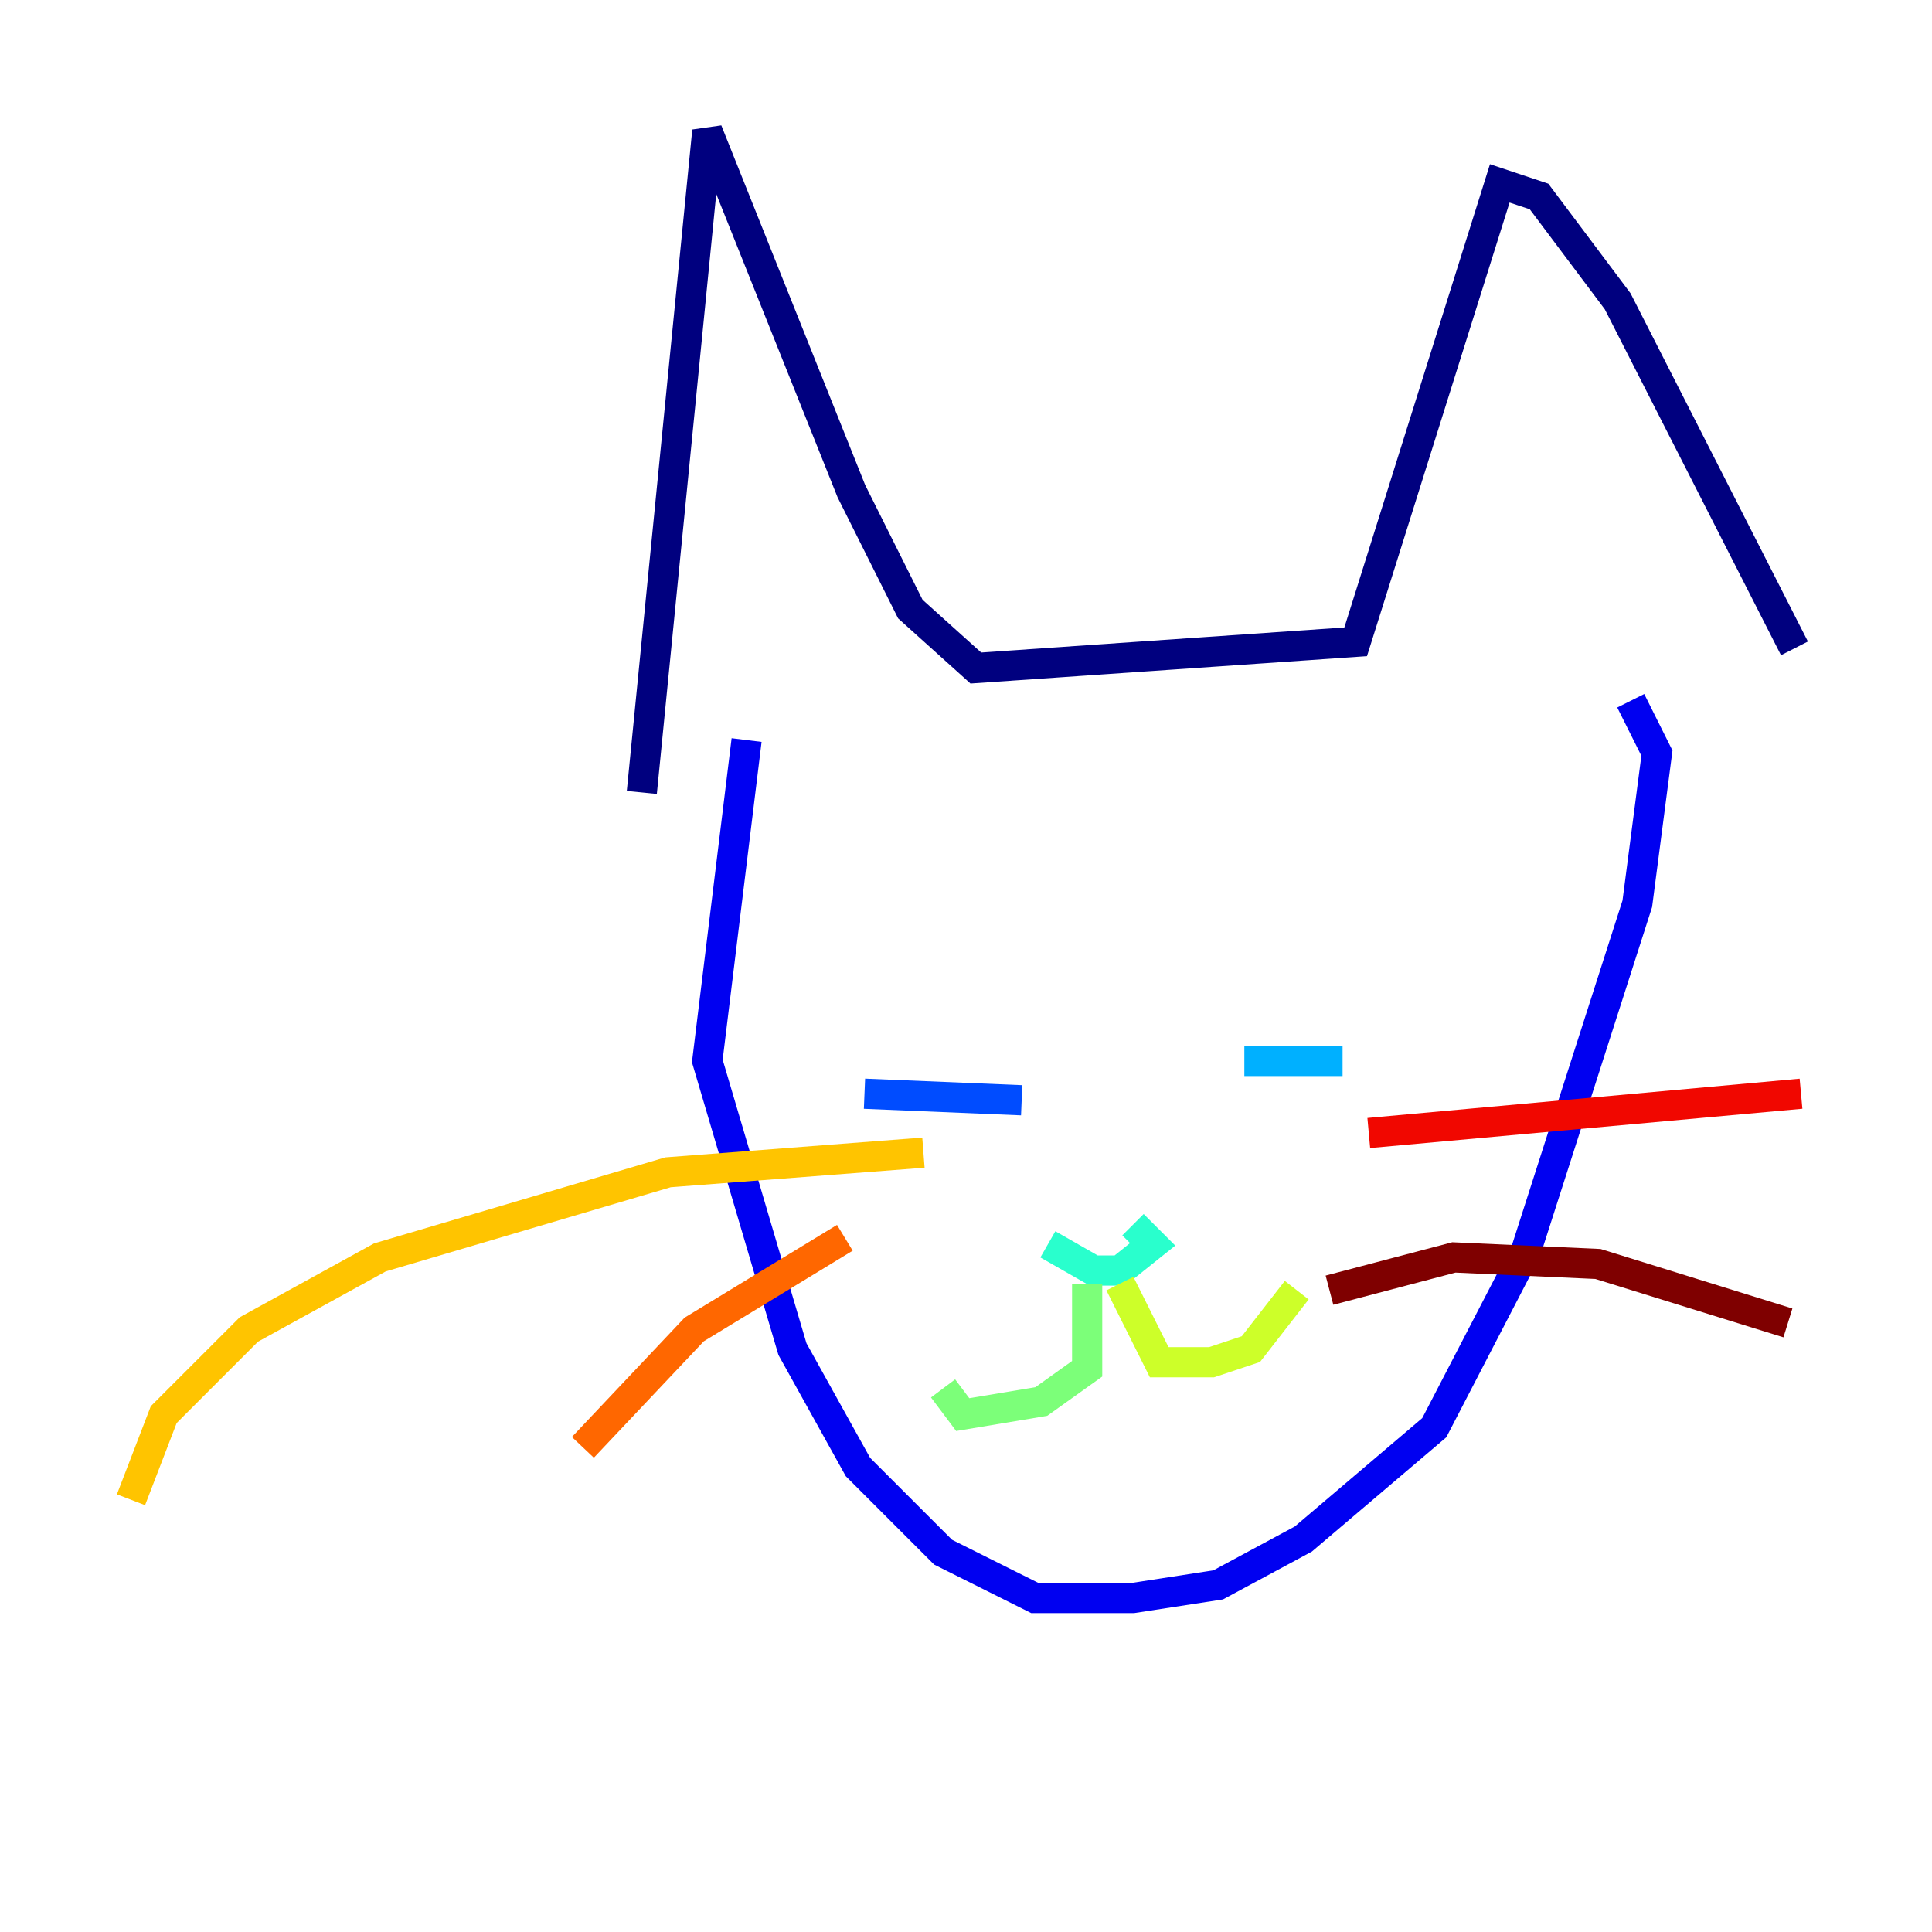 <?xml version="1.0" encoding="utf-8" ?>
<svg baseProfile="tiny" height="128" version="1.2" viewBox="0,0,128,128" width="128" xmlns="http://www.w3.org/2000/svg" xmlns:ev="http://www.w3.org/2001/xml-events" xmlns:xlink="http://www.w3.org/1999/xlink"><defs /><polyline fill="none" points="42.522,52.502 46.861,8.678 56.407,32.542 60.312,40.352 64.651,44.258 89.817,42.522 99.363,12.149 101.966,13.017 107.173,19.959 118.888,42.956" stroke="#00007f" stroke-width="2" /><polyline fill="none" points="49.464,49.031 46.861,70.291 52.502,89.383 56.841,97.193 62.481,102.834 68.556,105.871 75.064,105.871 80.705,105.003 86.346,101.966 95.024,94.59 101.098,82.875 108.475,59.878 109.776,49.898 108.041,46.427" stroke="#0000f1" stroke-width="2" /><polyline fill="none" points="57.275,72.461 67.688,72.895" stroke="#004cff" stroke-width="2" /><polyline fill="none" points="82.441,70.291 88.949,70.291" stroke="#00b0ff" stroke-width="2" /><polyline fill="none" points="69.424,82.441 72.461,84.176 74.197,84.176 76.366,82.441 75.064,81.139" stroke="#29ffcd" stroke-width="2" /><polyline fill="none" points="72.027,85.044 72.027,90.685 68.99,92.854 63.783,93.722 62.481,91.986" stroke="#7cff79" stroke-width="2" /><polyline fill="none" points="74.197,85.044 76.8,90.251 80.271,90.251 82.875,89.383 85.912,85.478" stroke="#cdff29" stroke-width="2" /><polyline fill="none" points="61.18,76.366 44.258,77.668 25.166,83.308 16.488,88.081 10.848,93.722 8.678,99.363" stroke="#ffc400" stroke-width="2" /><polyline fill="none" points="55.973,82.007 45.993,88.081 38.617,95.891" stroke="#ff6700" stroke-width="2" /><polyline fill="none" points="90.685,75.064 119.322,72.461" stroke="#f10700" stroke-width="2" /><polyline fill="none" points="88.081,85.478 96.325,83.308 105.871,83.742 118.454,87.647" stroke="#7f0000" stroke-width="2" /></svg>